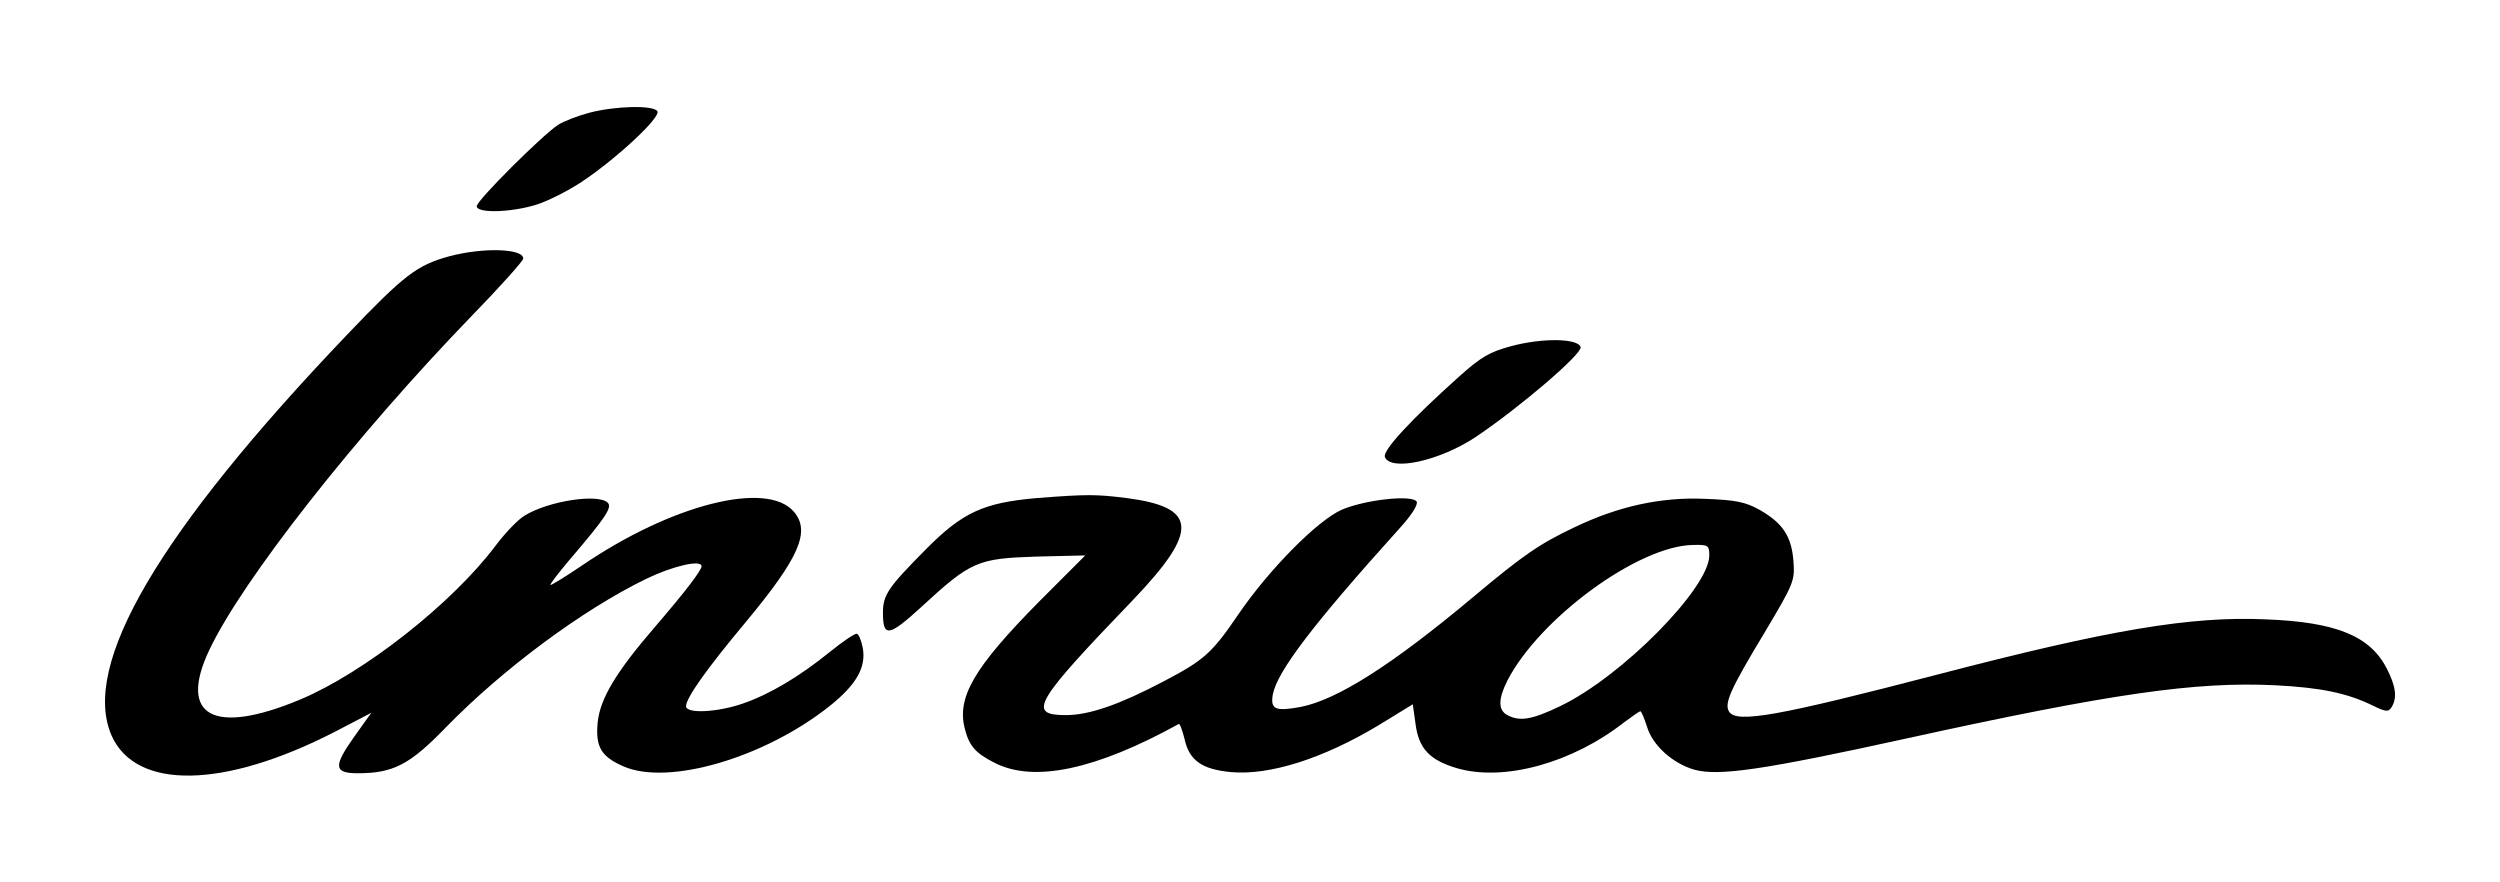 <?xml version="1.0" standalone="no"?>
<!DOCTYPE svg PUBLIC "-//W3C//DTD SVG 1.0//EN" "http://www.w3.org/TR/2001/REC-SVG-20010904/DTD/svg10.dtd">
<svg xmlns="http://www.w3.org/2000/svg" xmlns:xlink="http://www.w3.org/1999/xlink" id="body_1" width="258" height="91">

<g transform="matrix(0.4 0 0 0.4 -0 0.2)">
	<g transform="matrix(0.1 0 -0 -0.1 0 227)">
        <path d="M1520 1984C 1490 1976 1454 1962 1440 1953C 1400 1927 1230 1758 1230 1743C 1230 1725 1313 1726 1381 1746C 1411 1755 1465 1782 1501 1806C 1590 1865 1706 1973 1696 1988C 1686 2004 1588 2002 1520 1984z" stroke="none" fill="#000000" fill-rule="nonzero" />
        <path d="M1160 1614C 1076 1591 1044 1567 896 1412C 409 902 208 559 288 377C 351 236 578 240 864 387L864 387L958 436L913 373C 860 298 861 280 923 280C 1014 280 1057 302 1149 397C 1297 549 1502 701 1666 781C 1736 815 1810 832 1810 814C 1810 804 1771 752 1691 659C 1589 541 1548 472 1542 411C 1536 348 1551 323 1608 298C 1723 247 1971 319 2140 453C 2209 508 2235 553 2226 603C 2222 624 2215 640 2210 640C 2204 640 2173 619 2141 593C 2062 529 1986 484 1917 460C 1851 437 1770 433 1770 453C 1770 474 1822 548 1924 670C 2062 836 2092 904 2048 955C 1978 1036 1732 973 1503 817C 1457 786 1420 763 1420 766C 1420 770 1442 798 1468 829C 1563 940 1580 966 1568 978C 1544 1002 1416 983 1354 945C 1338 936 1305 902 1280 869C 1168 719 939 539 774 470C 551 377 459 427 540 598C 625 778 918 1151 1218 1461C 1291 1536 1350 1602 1350 1608C 1350 1634 1247 1637 1160 1614z" stroke="none" fill="#000000" fill-rule="nonzero" />
        <path d="M3899 1382C 3843 1367 3821 1354 3764 1303C 3640 1192 3567 1113 3573 1096C 3588 1058 3715 1086 3808 1148C 3921 1224 4081 1361 4078 1379C 4073 1402 3981 1404 3899 1382z" stroke="none" fill="#000000" fill-rule="nonzero" />
        <path d="M2675 990C 2537 978 2483 953 2388 857C 2291 759 2278 740 2278 694C 2278 630 2293 632 2377 709C 2505 827 2522 834 2673 839L2673 839L2800 842L2682 724C 2512 552 2467 475 2490 392C 2501 350 2518 331 2566 307C 2667 255 2827 289 3041 407C 3044 409 3050 392 3056 369C 3068 313 3101 290 3176 283C 3276 274 3414 318 3557 404L3557 404L3645 458L3652 408C 3660 344 3688 314 3759 293C 3880 258 4056 306 4191 412C 4211 427 4230 440 4232 440C 4235 440 4242 422 4249 401C 4263 352 4316 305 4372 289C 4435 272 4551 289 4920 370C 5448 486 5665 517 5870 507C 5988 501 6056 487 6123 454C 6156 438 6162 438 6170 450C 6185 474 6182 503 6158 550C 6115 634 6028 670 5847 677C 5652 686 5441 650 5000 535C 4589 428 4480 408 4461 439C 4448 460 4464 496 4552 642C 4629 771 4631 777 4627 828C 4622 892 4599 926 4539 960C 4503 980 4478 985 4399 988C 4285 993 4176 969 4063 915C 3972 872 3930 843 3800 734C 3591 559 3449 469 3355 451C 3290 439 3277 445 3284 484C 3296 544 3390 667 3611 912C 3642 946 3659 973 3655 981C 3643 999 3523 986 3462 960C 3400 933 3275 807 3195 690C 3127 590 3107 572 3002 517C 2888 457 2810 430 2750 430C 2649 430 2669 463 2923 727C 3094 906 3090 966 2907 990C 2827 1000 2804 1000 2675 990zM4410 842C 4410 758 4184 529 4025 453C 3952 418 3921 413 3889 430C 3865 443 3865 471 3889 519C 3972 680 4227 867 4368 869C 4407 870 4410 868 4410 842z" stroke="none" fill="#000000" fill-rule="nonzero" />
	</g>
</g>
</svg>